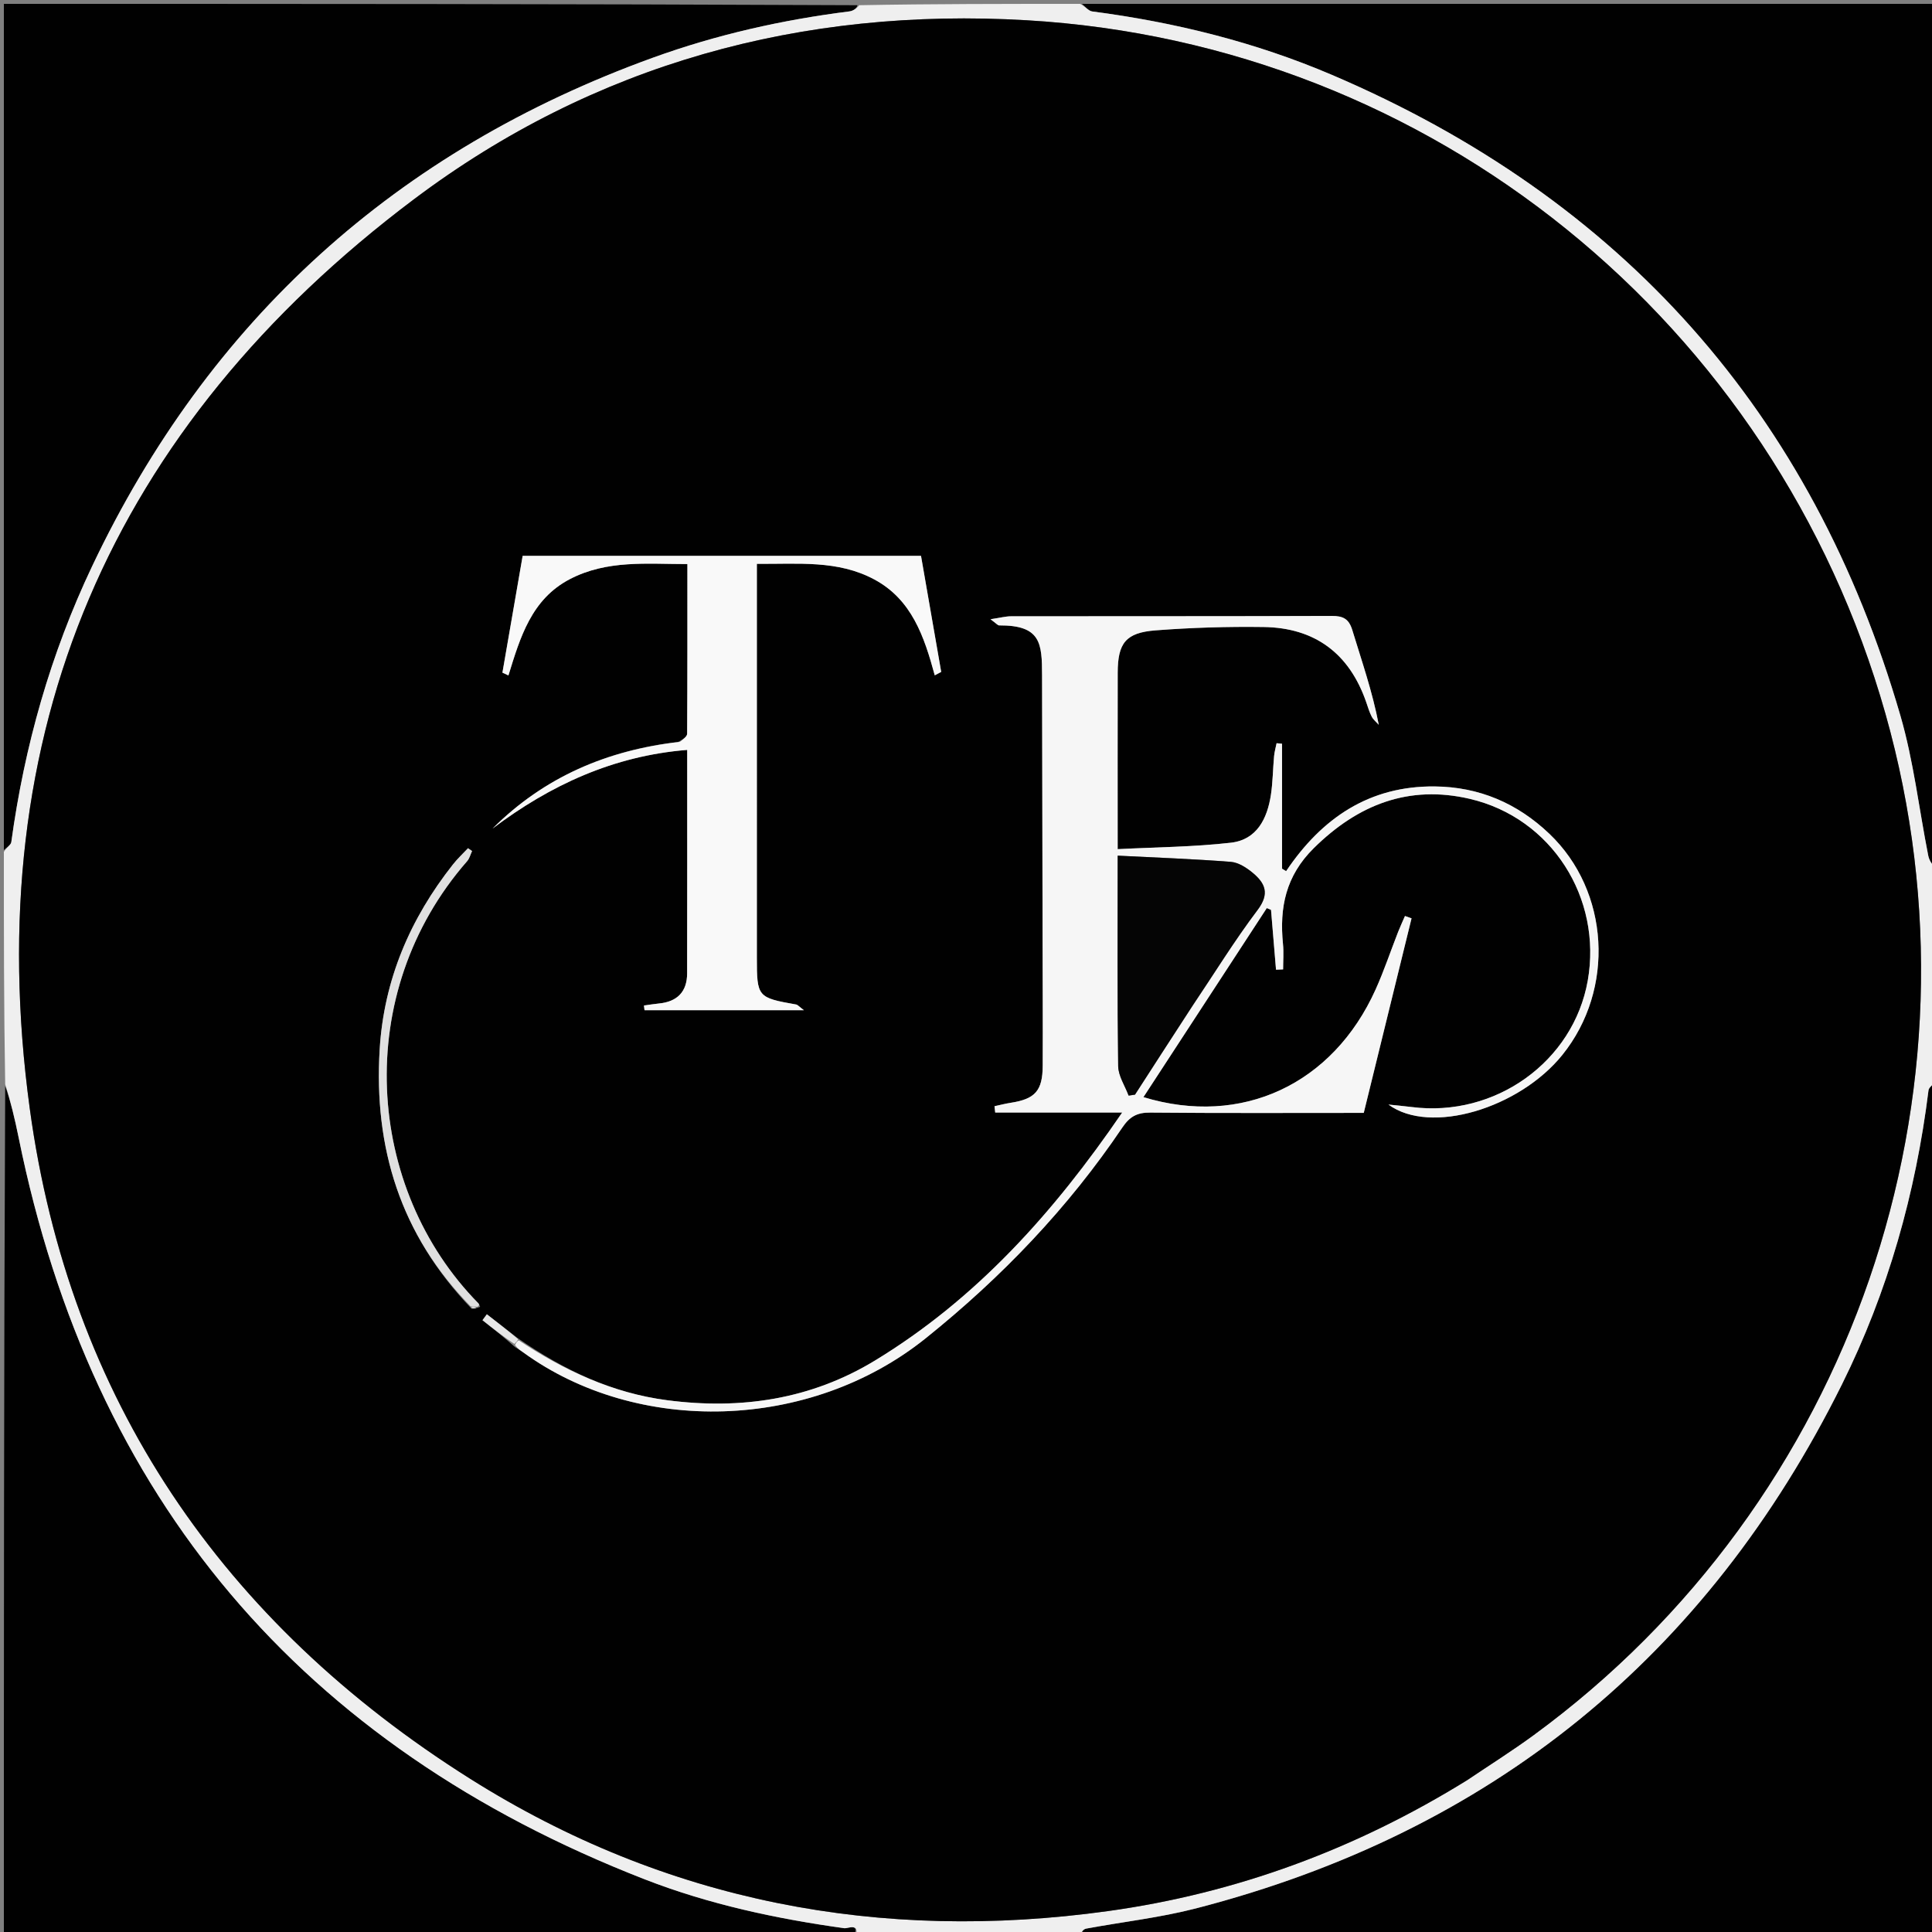 <svg version="1.1" id="Layer_1" xmlns="http://www.w3.org/2000/svg" xmlns:xlink="http://www.w3.org/1999/xlink" x="0px" y="0px"
	 width="100%" viewBox="0 0 500 500" enable-background="new 0 0 500 500" xml:space="preserve">
<rect x="0" y="0" width="500" height="500" fill="#808080" stroke="none"/>
<path fill="#010101" opacity="1" stroke="none" 
	d="
M280,1 
	C353.594,1 427.188,1 501,1 
	C501,75.021 501,149.042 500.653,223.9 
	C499.865,223.615 499.242,222.529 499.012,221.365 
	C496.631,209.311 495.237,196.977 491.827,185.226 
	C469.042,106.715 419.776,51.418 344.611,19.342 
	C324.802,10.889 304.015,5.751 282.649,2.961 
	C281.697,2.837 280.88,1.677 280,1 
z"/>
<path fill="#010101" opacity="1" stroke="none" 
	d="
M501,280 
	C501,353.594 501,427.187 501,501 
	C427.646,501 354.292,501 280.095,500.659 
	C279.865,499.907 280.432,499.246 281.098,499.122 
	C290.575,497.365 300.223,496.289 309.528,493.884 
	C385.842,474.164 441.62,428.838 476.672,358.316 
	C488.588,334.342 495.788,308.776 499.096,282.155 
	C499.194,281.37 500.342,280.715 501,280 
z"/>
<path fill="#010101" opacity="1" stroke="none" 
	d="
M221,501 
	C147.74,501 74.479,501 1,501 
	C1,427.979 1,354.958 1.343,281.078 
	C2.732,284.922 3.854,289.609 4.81,294.33 
	C23.768,387.927 78.029,451.783 166.851,486.366 
	C183.482,492.841 200.887,496.573 218.564,499.026 
	C219.313,499.13 222.535,497.573 221,501 
z"/>
<path fill="#010101" opacity="1" stroke="none" 
	d="
M1,220 
	C1,147.073 1,74.145 1,1 
	C74.354,1 147.708,1 221.893,1.348 
	C221.759,2.127 220.828,2.824 219.826,2.95 
	C202.46,5.134 185.472,8.961 169.011,14.918 
	C102.639,38.937 54.128,82.731 23.845,146.537 
	C13.088,169.202 6.324,193.082 2.926,217.935 
	C2.821,218.697 1.666,219.315 1,220 
z"/>
<path fill="#EFEFEF" opacity="1" stroke="none" 
	d="
M1,220.469 
	C1.666,219.315 2.821,218.697 2.926,217.935 
	C6.324,193.082 13.088,169.202 23.845,146.537 
	C54.128,82.731 102.639,38.937 169.011,14.918 
	C185.472,8.961 202.46,5.134 219.826,2.95 
	C220.828,2.824 221.759,2.127 222.361,1.348 
	C241.021,1 260.042,1 279.531,1 
	C280.88,1.677 281.697,2.837 282.649,2.961 
	C304.015,5.751 324.802,10.889 344.611,19.342 
	C419.776,51.418 469.042,106.715 491.827,185.226 
	C495.237,196.977 496.631,209.311 499.012,221.365 
	C499.242,222.529 499.865,223.615 500.653,224.368 
	C501,242.354 501,260.708 501,279.531 
	C500.342,280.715 499.194,281.37 499.096,282.155 
	C495.788,308.776 488.588,334.342 476.672,358.316 
	C441.62,428.838 385.842,474.164 309.528,493.884 
	C300.223,496.289 290.575,497.365 281.098,499.122 
	C280.432,499.246 279.865,499.907 279.626,500.659 
	C260.646,501 241.292,501 221.469,501 
	C222.535,497.573 219.313,499.13 218.564,499.026 
	C200.887,496.573 183.482,492.841 166.851,486.366 
	C78.029,451.783 23.768,387.927 4.81,294.33 
	C3.854,289.609 2.732,284.922 1.343,280.609 
	C1,260.979 1,240.958 1,220.469 
M379.966,460.541 
	C385.612,456.724 391.388,453.085 396.884,449.063 
	C479.304,388.752 515.746,282.926 487.96,184.752 
	C459.281,83.42 370.468,11.359 265.71,5.243 
	C207.52,1.845 153.745,16.513 107.114,51.58 
	C28.809,110.467 -5.538,189.678 7.7,286.869 
	C17.93,361.969 57.552,419.958 121.714,460.365 
	C172.28,492.21 227.81,502.765 286.771,494.583 
	C319.904,489.985 350.827,478.586 379.966,460.541 
z"/>
<path fill="#010101" opacity="1" stroke="none" 
	d="
M379.654,460.733 
	C350.827,478.586 319.904,489.985 286.771,494.583 
	C227.81,502.765 172.28,492.21 121.714,460.365 
	C57.552,419.958 17.93,361.969 7.7,286.869 
	C-5.538,189.678 28.809,110.467 107.114,51.58 
	C153.745,16.513 207.52,1.845 265.71,5.243 
	C370.468,11.359 459.281,83.42 487.96,184.752 
	C515.746,282.926 479.304,388.752 396.884,449.063 
	C391.388,453.085 385.612,456.724 379.654,460.733 
M122.073,338.708 
	C122.599,338.69 123.125,338.672 124.252,338.195 
	C124.11,337.899 124.035,337.537 123.817,337.316 
	C94.549,307.57 90.939,257.11 120.894,222.87 
	C121.512,222.165 121.753,221.131 122.17,220.25 
	C121.82,220.005 121.471,219.76 121.122,219.516 
	C119.824,220.903 118.418,222.206 117.244,223.692 
	C106.133,237.758 99.348,253.601 98.259,271.597 
	C96.72,297.035 103.642,319.565 122.073,338.708 
M133.925,346.273 
	C131.282,344.227 128.64,342.181 125.998,340.135 
	C125.621,340.645 125.244,341.155 124.868,341.665 
	C127.568,343.799 130.267,345.933 133.315,348.641 
	C134.014,349.089 134.738,349.502 135.408,349.99 
	C164.93,371.457 209.574,370.425 239.581,346.333 
	C259.248,330.542 276.402,312.639 290.474,291.778 
	C292.373,288.962 294.292,287.903 297.675,287.934 
	C315.994,288.106 334.315,288.016 352.938,288.016 
	C357.084,271.137 361.196,254.399 365.307,237.66 
	C364.74,237.461 364.173,237.262 363.606,237.062 
	C363.007,238.449 362.366,239.819 361.815,241.224 
	C359.877,246.17 358.191,251.228 356.014,256.065 
	C344.967,280.613 321.373,291.688 295.918,283.938 
	C306.626,267.528 317.236,251.268 327.845,235.009 
	C328.21,235.164 328.575,235.319 328.94,235.474 
	C329.371,240.635 329.802,245.796 330.233,250.957 
	C330.844,250.93 331.456,250.904 332.067,250.877 
	C332.067,248.691 332.251,246.487 332.035,244.323 
	C331.091,234.865 332.739,226.671 340.024,219.481 
	C351.498,208.157 364.648,203.077 380.376,206.739 
	C401.531,211.665 414.701,232.397 410.908,253.801 
	C407.194,274.76 386.972,289.265 365.34,286.499 
	C363.344,286.244 361.338,286.073 359.336,285.863 
	C370.146,293.818 393.197,286.836 404.339,273.006 
	C418.025,256.018 416.557,230.628 400.968,215.781 
	C392.674,207.881 382.807,203.639 371.286,203.531 
	C354.395,203.373 342.114,211.675 332.846,225.452 
	C332.494,225.238 332.142,225.025 331.79,224.812 
	C331.79,214.035 331.79,203.258 331.79,192.481 
	C331.321,192.434 330.852,192.388 330.383,192.341 
	C330.159,193.457 329.834,194.564 329.731,195.691 
	C329.427,199.007 329.411,202.361 328.917,205.646 
	C327.987,211.827 325.304,217.318 318.563,218.091 
	C308.932,219.196 299.18,219.248 289.25,219.761 
	C289.25,203.751 289.227,188.927 289.259,174.103 
	C289.275,166.43 291.33,163.73 299.067,163.136 
	C308.351,162.423 317.698,162.14 327.009,162.269 
	C340.305,162.454 349.222,169.119 353.587,181.749 
	C354.021,183.004 354.394,184.301 355.004,185.47 
	C355.423,186.271 356.205,186.883 356.825,187.58 
	C355.191,179.006 352.416,171.09 349.976,163.071 
	C349.079,160.123 347.561,159.395 344.644,159.406 
	C316.986,159.512 289.326,159.46 261.667,159.496 
	C260.257,159.498 258.847,159.886 256.341,160.257 
	C257.853,161.359 258.214,161.852 258.573,161.85 
	C269.394,161.795 269.678,166.449 269.688,174.817 
	C269.713,197.31 269.774,219.804 269.817,242.298 
	C269.839,253.462 269.904,264.625 269.853,275.789 
	C269.824,282.307 267.891,284.427 261.574,285.402 
	C260.161,285.62 258.772,285.989 257.373,286.288 
	C257.435,286.833 257.497,287.378 257.559,287.924 
	C268.3,287.924 279.041,287.924 290.419,287.924 
	C272.694,313.852 252.674,336.154 226.448,352.104 
	C209.919,362.156 191.796,364.875 172.676,362.38 
	C158.462,360.526 146.009,354.65 133.925,346.273 
M175.495,192.016 
	C157.093,194.158 140.859,201.085 127.479,214.424 
	C142.419,203.159 158.776,195.612 177.848,194.075 
	C177.848,213.625 177.875,232.768 177.829,251.911 
	C177.817,256.68 175.254,259.255 170.513,259.705 
	C169.221,259.828 167.939,260.05 166.652,260.227 
	C166.702,260.63 166.753,261.033 166.803,261.436 
	C180.211,261.436 193.62,261.436 208.045,261.436 
	C206.763,260.473 206.44,260.037 206.053,259.968 
	C196.028,258.192 195.878,258.031 195.876,247.811 
	C195.872,215.49 195.875,183.169 195.875,150.848 
	C195.875,149.257 195.875,147.666 195.875,145.92 
	C206.602,146.013 216.791,144.886 226.256,149.953 
	C235.969,155.153 239.192,164.756 241.913,174.77 
	C242.47,174.478 243.026,174.185 243.582,173.893 
	C241.838,163.867 240.093,153.841 238.355,143.849 
	C203.68,143.849 169.578,143.849 135.266,143.849 
	C133.501,154.038 131.764,164.06 130.028,174.082 
	C130.546,174.321 131.065,174.56 131.584,174.799 
	C134.63,164.933 137.537,155.047 147.5,149.87 
	C157.151,144.856 167.386,145.986 177.897,145.982 
	C177.897,160.949 177.917,175.415 177.833,189.88 
	C177.829,190.578 176.897,191.271 175.495,192.016 
z"/>
<path fill="#F6F6F6" opacity="1" stroke="none" 
	d="
M134.253,346.881 
	C146.009,354.65 158.462,360.526 172.676,362.38 
	C191.796,364.875 209.919,362.156 226.448,352.104 
	C252.674,336.154 272.694,313.852 290.419,287.924 
	C279.041,287.924 268.3,287.924 257.559,287.924 
	C257.497,287.378 257.435,286.833 257.373,286.288 
	C258.772,285.989 260.161,285.62 261.574,285.402 
	C267.891,284.427 269.824,282.307 269.853,275.789 
	C269.904,264.625 269.839,253.462 269.817,242.298 
	C269.774,219.804 269.713,197.31 269.688,174.817 
	C269.678,166.449 269.394,161.795 258.573,161.85 
	C258.214,161.852 257.853,161.359 256.341,160.257 
	C258.847,159.886 260.257,159.498 261.667,159.496 
	C289.326,159.46 316.986,159.512 344.644,159.406 
	C347.561,159.395 349.079,160.123 349.976,163.071 
	C352.416,171.09 355.191,179.006 356.825,187.58 
	C356.205,186.883 355.423,186.271 355.004,185.47 
	C354.394,184.301 354.021,183.004 353.587,181.749 
	C349.222,169.119 340.305,162.454 327.009,162.269 
	C317.698,162.14 308.351,162.423 299.067,163.136 
	C291.33,163.73 289.275,166.43 289.259,174.103 
	C289.227,188.927 289.25,203.751 289.25,219.761 
	C299.18,219.248 308.932,219.196 318.563,218.091 
	C325.304,217.318 327.987,211.827 328.917,205.646 
	C329.411,202.361 329.427,199.007 329.731,195.691 
	C329.834,194.564 330.159,193.457 330.383,192.341 
	C330.852,192.388 331.321,192.434 331.79,192.481 
	C331.79,203.258 331.79,214.035 331.79,224.812 
	C332.142,225.025 332.494,225.238 332.846,225.452 
	C342.114,211.675 354.395,203.373 371.286,203.531 
	C382.807,203.639 392.674,207.881 400.968,215.781 
	C416.557,230.628 418.025,256.018 404.339,273.006 
	C393.197,286.836 370.146,293.818 359.336,285.863 
	C361.338,286.073 363.344,286.244 365.34,286.499 
	C386.972,289.265 407.194,274.76 410.908,253.801 
	C414.701,232.397 401.531,211.665 380.376,206.739 
	C364.648,203.077 351.498,208.157 340.024,219.481 
	C332.739,226.671 331.091,234.865 332.035,244.323 
	C332.251,246.487 332.067,248.691 332.067,250.877 
	C331.456,250.904 330.844,250.93 330.233,250.957 
	C329.802,245.796 329.371,240.635 328.94,235.474 
	C328.575,235.319 328.21,235.164 327.845,235.009 
	C317.236,251.268 306.626,267.528 295.918,283.938 
	C321.373,291.688 344.967,280.613 356.014,256.065 
	C358.191,251.228 359.877,246.17 361.815,241.224 
	C362.366,239.819 363.007,238.449 363.606,237.062 
	C364.173,237.262 364.74,237.461 365.307,237.66 
	C361.196,254.399 357.084,271.137 352.938,288.016 
	C334.315,288.016 315.994,288.106 297.675,287.934 
	C294.292,287.903 292.373,288.962 290.474,291.778 
	C276.402,312.639 259.248,330.542 239.581,346.333 
	C209.574,370.425 164.93,371.457 135.408,349.99 
	C134.738,349.502 134.014,349.089 133.292,348.095 
	C133.596,347.326 133.924,347.104 134.253,346.881 
M308.719,260.193 
	C314.26,251.923 319.481,243.411 325.473,235.482 
	C328.662,231.261 327.414,228.565 324.211,225.897 
	C322.61,224.564 320.507,223.2 318.539,223.047 
	C308.887,222.296 299.204,221.948 289.256,221.443 
	C289.256,240.366 289.142,258.132 289.382,275.892 
	C289.416,278.453 291.145,280.99 292.089,283.539 
	C292.639,283.457 293.188,283.376 293.737,283.294 
	C298.582,275.785 303.428,268.276 308.719,260.193 
z"/>
<path fill="#F9F9F9" opacity="1" stroke="none" 
	d="
M175.946,191.992 
	C176.897,191.271 177.829,190.578 177.833,189.88 
	C177.917,175.415 177.897,160.949 177.897,145.982 
	C167.386,145.986 157.151,144.856 147.5,149.87 
	C137.537,155.047 134.63,164.933 131.584,174.799 
	C131.065,174.56 130.546,174.321 130.028,174.082 
	C131.764,164.06 133.501,154.038 135.266,143.849 
	C169.578,143.849 203.68,143.849 238.355,143.849 
	C240.093,153.841 241.838,163.867 243.582,173.893 
	C243.026,174.185 242.47,174.478 241.913,174.77 
	C239.192,164.756 235.969,155.153 226.256,149.953 
	C216.791,144.886 206.602,146.013 195.875,145.92 
	C195.875,147.666 195.875,149.257 195.875,150.848 
	C195.875,183.169 195.872,215.49 195.876,247.811 
	C195.878,258.031 196.028,258.192 206.053,259.968 
	C206.44,260.037 206.763,260.473 208.045,261.436 
	C193.62,261.436 180.211,261.436 166.803,261.436 
	C166.753,261.033 166.702,260.63 166.652,260.227 
	C167.939,260.05 169.221,259.828 170.513,259.705 
	C175.254,259.255 177.817,256.68 177.829,251.911 
	C177.875,232.768 177.848,213.625 177.848,194.075 
	C158.776,195.612 142.419,203.159 127.479,214.424 
	C140.859,201.085 157.093,194.158 175.946,191.992 
z"/>
<path fill="#E0E0E0" opacity="1" stroke="none" 
	d="
M121.793,338.075 
	C103.642,319.565 96.72,297.035 98.259,271.597 
	C99.348,253.601 106.133,237.758 117.244,223.692 
	C118.418,222.206 119.824,220.903 121.122,219.516 
	C121.471,219.76 121.82,220.005 122.17,220.25 
	C121.753,221.131 121.512,222.165 120.894,222.87 
	C90.939,257.11 94.549,307.57 123.817,337.316 
	C124.035,337.537 124.11,337.899 123.511,338.197 
	C122.444,338.158 122.118,338.117 121.793,338.075 
z"/>
<path fill="#E7E7E7" opacity="1" stroke="none" 
	d="
M134.089,346.577 
	C133.924,347.104 133.596,347.326 133.118,347.808 
	C130.267,345.933 127.568,343.799 124.868,341.665 
	C125.244,341.155 125.621,340.645 125.998,340.135 
	C128.64,342.181 131.282,344.227 134.089,346.577 
z"/>
<path fill="#E7E7E7" opacity="1" stroke="none" 
	d="
M121.933,338.392 
	C122.118,338.117 122.444,338.158 123.21,338.427 
	C123.125,338.672 122.599,338.69 121.933,338.392 
z"/>
<path fill="#050505" opacity="1" stroke="none" 
	d="
M308.496,260.48 
	C303.428,268.276 298.582,275.785 293.737,283.294 
	C293.188,283.376 292.639,283.457 292.089,283.539 
	C291.145,280.99 289.416,278.453 289.382,275.892 
	C289.142,258.132 289.256,240.366 289.256,221.443 
	C299.204,221.948 308.887,222.296 318.539,223.047 
	C320.507,223.2 322.61,224.564 324.211,225.897 
	C327.414,228.565 328.662,231.261 325.473,235.482 
	C319.481,243.411 314.26,251.923 308.496,260.48 
z"/>
</svg>